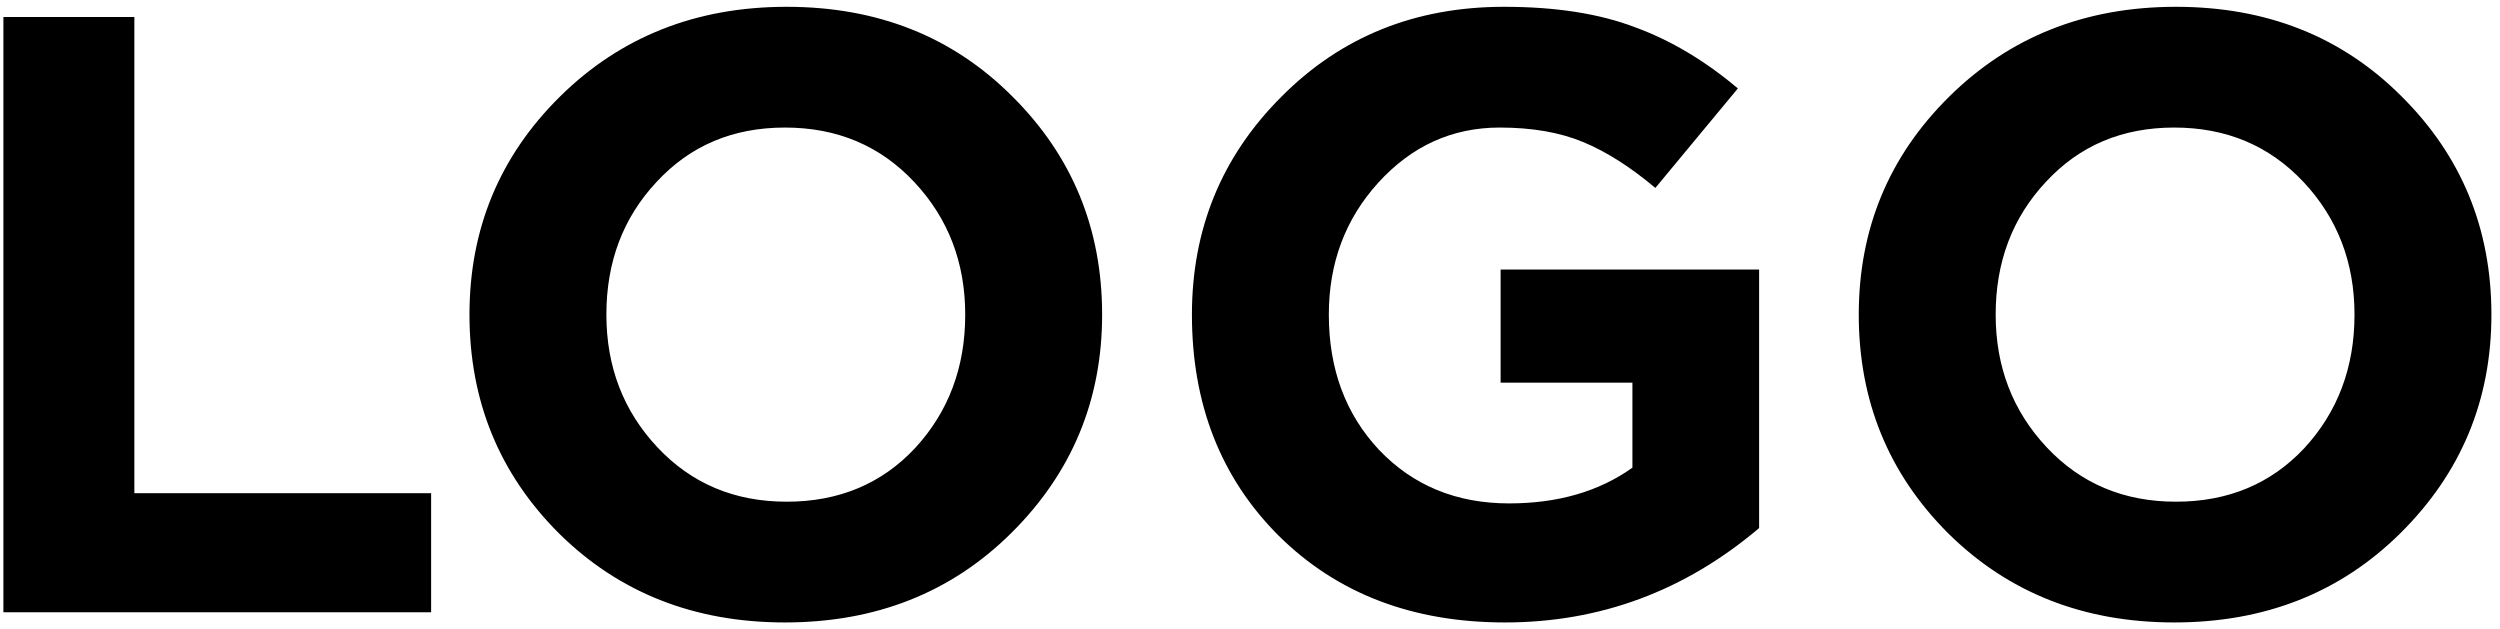 <svg width="147" height="37" viewBox="0 0 147 37" fill="none" xmlns="http://www.w3.org/2000/svg">
<path d="M0.2 36V1H7.9V29H25.35V36H0.2ZM59.455 31.35C55.922 34.85 51.488 36.6 46.155 36.6C40.822 36.6 36.388 34.85 32.855 31.35C29.355 27.85 27.605 23.567 27.605 18.5C27.605 13.467 29.372 9.2 32.905 5.7C36.472 2.167 40.922 0.4 46.255 0.4C51.588 0.4 56.005 2.15 59.505 5.65C63.038 9.15 64.805 13.433 64.805 18.5C64.805 23.533 63.022 27.817 59.455 31.35ZM38.655 26.3C40.655 28.433 43.188 29.5 46.255 29.5C49.322 29.5 51.838 28.45 53.805 26.35C55.772 24.217 56.755 21.6 56.755 18.5C56.755 15.433 55.755 12.833 53.755 10.7C51.755 8.567 49.222 7.5 46.155 7.5C43.088 7.5 40.572 8.567 38.605 10.7C36.638 12.8 35.655 15.4 35.655 18.5C35.655 21.567 36.655 24.167 38.655 26.3ZM88.486 36.6C83.052 36.6 78.619 34.9 75.186 31.5C71.785 28.1 70.085 23.767 70.085 18.5C70.085 13.467 71.835 9.2 75.335 5.7C78.835 2.167 83.202 0.4 88.436 0.4C91.469 0.4 94.035 0.8 96.135 1.6C98.236 2.367 100.252 3.567 102.186 5.2L97.335 11.05C95.869 9.817 94.452 8.917 93.085 8.35C91.719 7.783 90.085 7.5 88.186 7.5C85.385 7.5 83.002 8.583 81.035 10.75C79.102 12.883 78.135 15.467 78.135 18.5C78.135 21.7 79.119 24.35 81.085 26.45C83.085 28.55 85.635 29.6 88.736 29.6C91.602 29.6 94.019 28.9 95.986 27.5V22.5H88.236V15.85H103.436V31.05C99.069 34.75 94.085 36.6 88.486 36.6ZM141.145 31.35C137.611 34.85 133.178 36.6 127.845 36.6C122.511 36.6 118.078 34.85 114.545 31.35C111.045 27.85 109.295 23.567 109.295 18.5C109.295 13.467 111.061 9.2 114.595 5.7C118.161 2.167 122.611 0.4 127.945 0.4C133.278 0.4 137.695 2.15 141.195 5.65C144.728 9.15 146.495 13.433 146.495 18.5C146.495 23.533 144.711 27.817 141.145 31.35ZM120.345 26.3C122.345 28.433 124.878 29.5 127.945 29.5C131.011 29.5 133.528 28.45 135.495 26.35C137.461 24.217 138.445 21.6 138.445 18.5C138.445 15.433 137.445 12.833 135.445 10.7C133.445 8.567 130.911 7.5 127.845 7.5C124.778 7.5 122.261 8.567 120.295 10.7C118.328 12.8 117.345 15.4 117.345 18.5C117.345 21.567 118.345 24.167 120.345 26.3Z" fill="black"/>
</svg>
